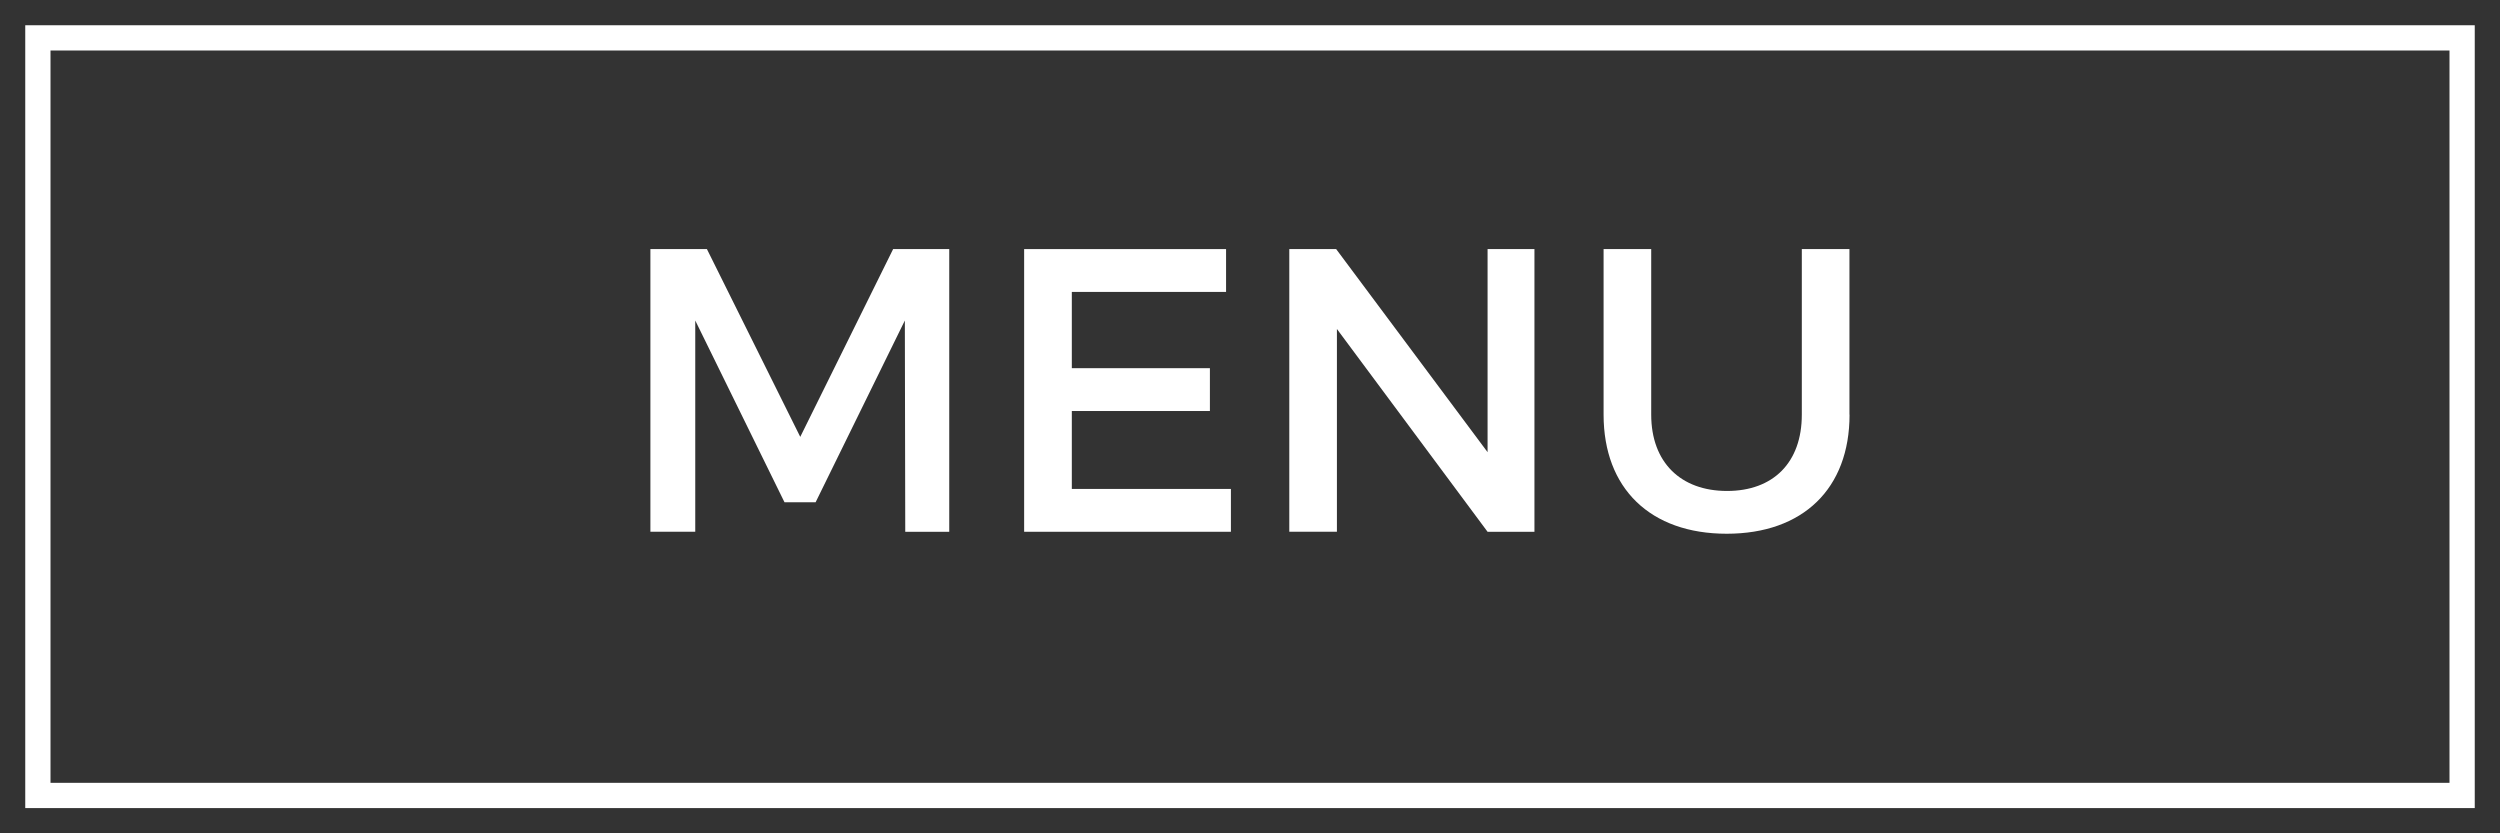 <svg xmlns="http://www.w3.org/2000/svg" xmlns:xlink="http://www.w3.org/1999/xlink" version="1.1" width="49.5" height="16.5" viewBox="0.25 0.25 49.5 16.5">
  <rect x="0.25" y="0.25" width="49.5" height="16.5" fill="#333333" stroke="none"/>
  <!-- Exported by Scratch - http://scratch.mit.edu/ -->
  <g id="ID0.9026348241604865">
    <path id="ID0.28203632635995746" fill="#FFFFFF" d="M 18.174 10.778 L 18.166 6.596 L 16.399 10.195 L 15.783 10.195 L 14.016 6.596 L 14.016 10.778 L 13.128 10.778 L 13.128 5.182 L 14.247 5.182 L 16.095 8.9 L 17.934 5.182 L 19.045 5.182 L 19.045 10.779 L 18.174 10.779 Z " stroke-width="1"/>
    <path id="ID0.2738025668077171" fill="#FFFFFF" d="M 21.472 6.029 L 21.472 7.54 L 24.206 7.54 L 24.206 8.388 L 21.472 8.388 L 21.472 9.931 L 24.622 9.931 L 24.622 10.779 L 20.528 10.779 L 20.528 5.182 L 24.526 5.182 L 24.526 6.03 L 21.472 6.03 Z " stroke-width="1"/>
    <path id="ID0.29596169013530016" fill="#FFFFFF" d="M 29.703 10.778 L 26.721 6.764 L 26.721 10.778 L 25.778 10.778 L 25.778 5.182 L 26.706 5.182 L 29.704 9.203 L 29.704 5.182 L 30.632 5.182 L 30.632 10.779 L 29.703 10.779 Z " stroke-width="1"/>
    <path id="ID0.03789006965234876" fill="#FFFFFF" d="M 36.871 8.46 C 36.871 9.923 35.951 10.818 34.439 10.818 C 32.927 10.818 32.001 9.922 32.001 8.46 L 32.001 5.182 L 32.944 5.182 L 32.944 8.46 C 32.944 9.403 33.526 9.971 34.446 9.971 C 35.358 9.971 35.926 9.411 35.926 8.46 L 35.926 5.182 L 36.869 5.182 L 36.869 8.46 Z " stroke-width="1"/>
  </g>
  <path id="ID0.07850452279672027" fill="#FFFFFF" d="M 0.75 0.75 L 0.75 16.25 L 49.25 16.25 L 49.25 0.75 L 0.75 0.75 Z M 48.75 15.75 L 1.25 15.75 L 1.25 1.25 L 48.75 1.25 L 48.75 15.75 Z " stroke-width="1"/>
</svg>